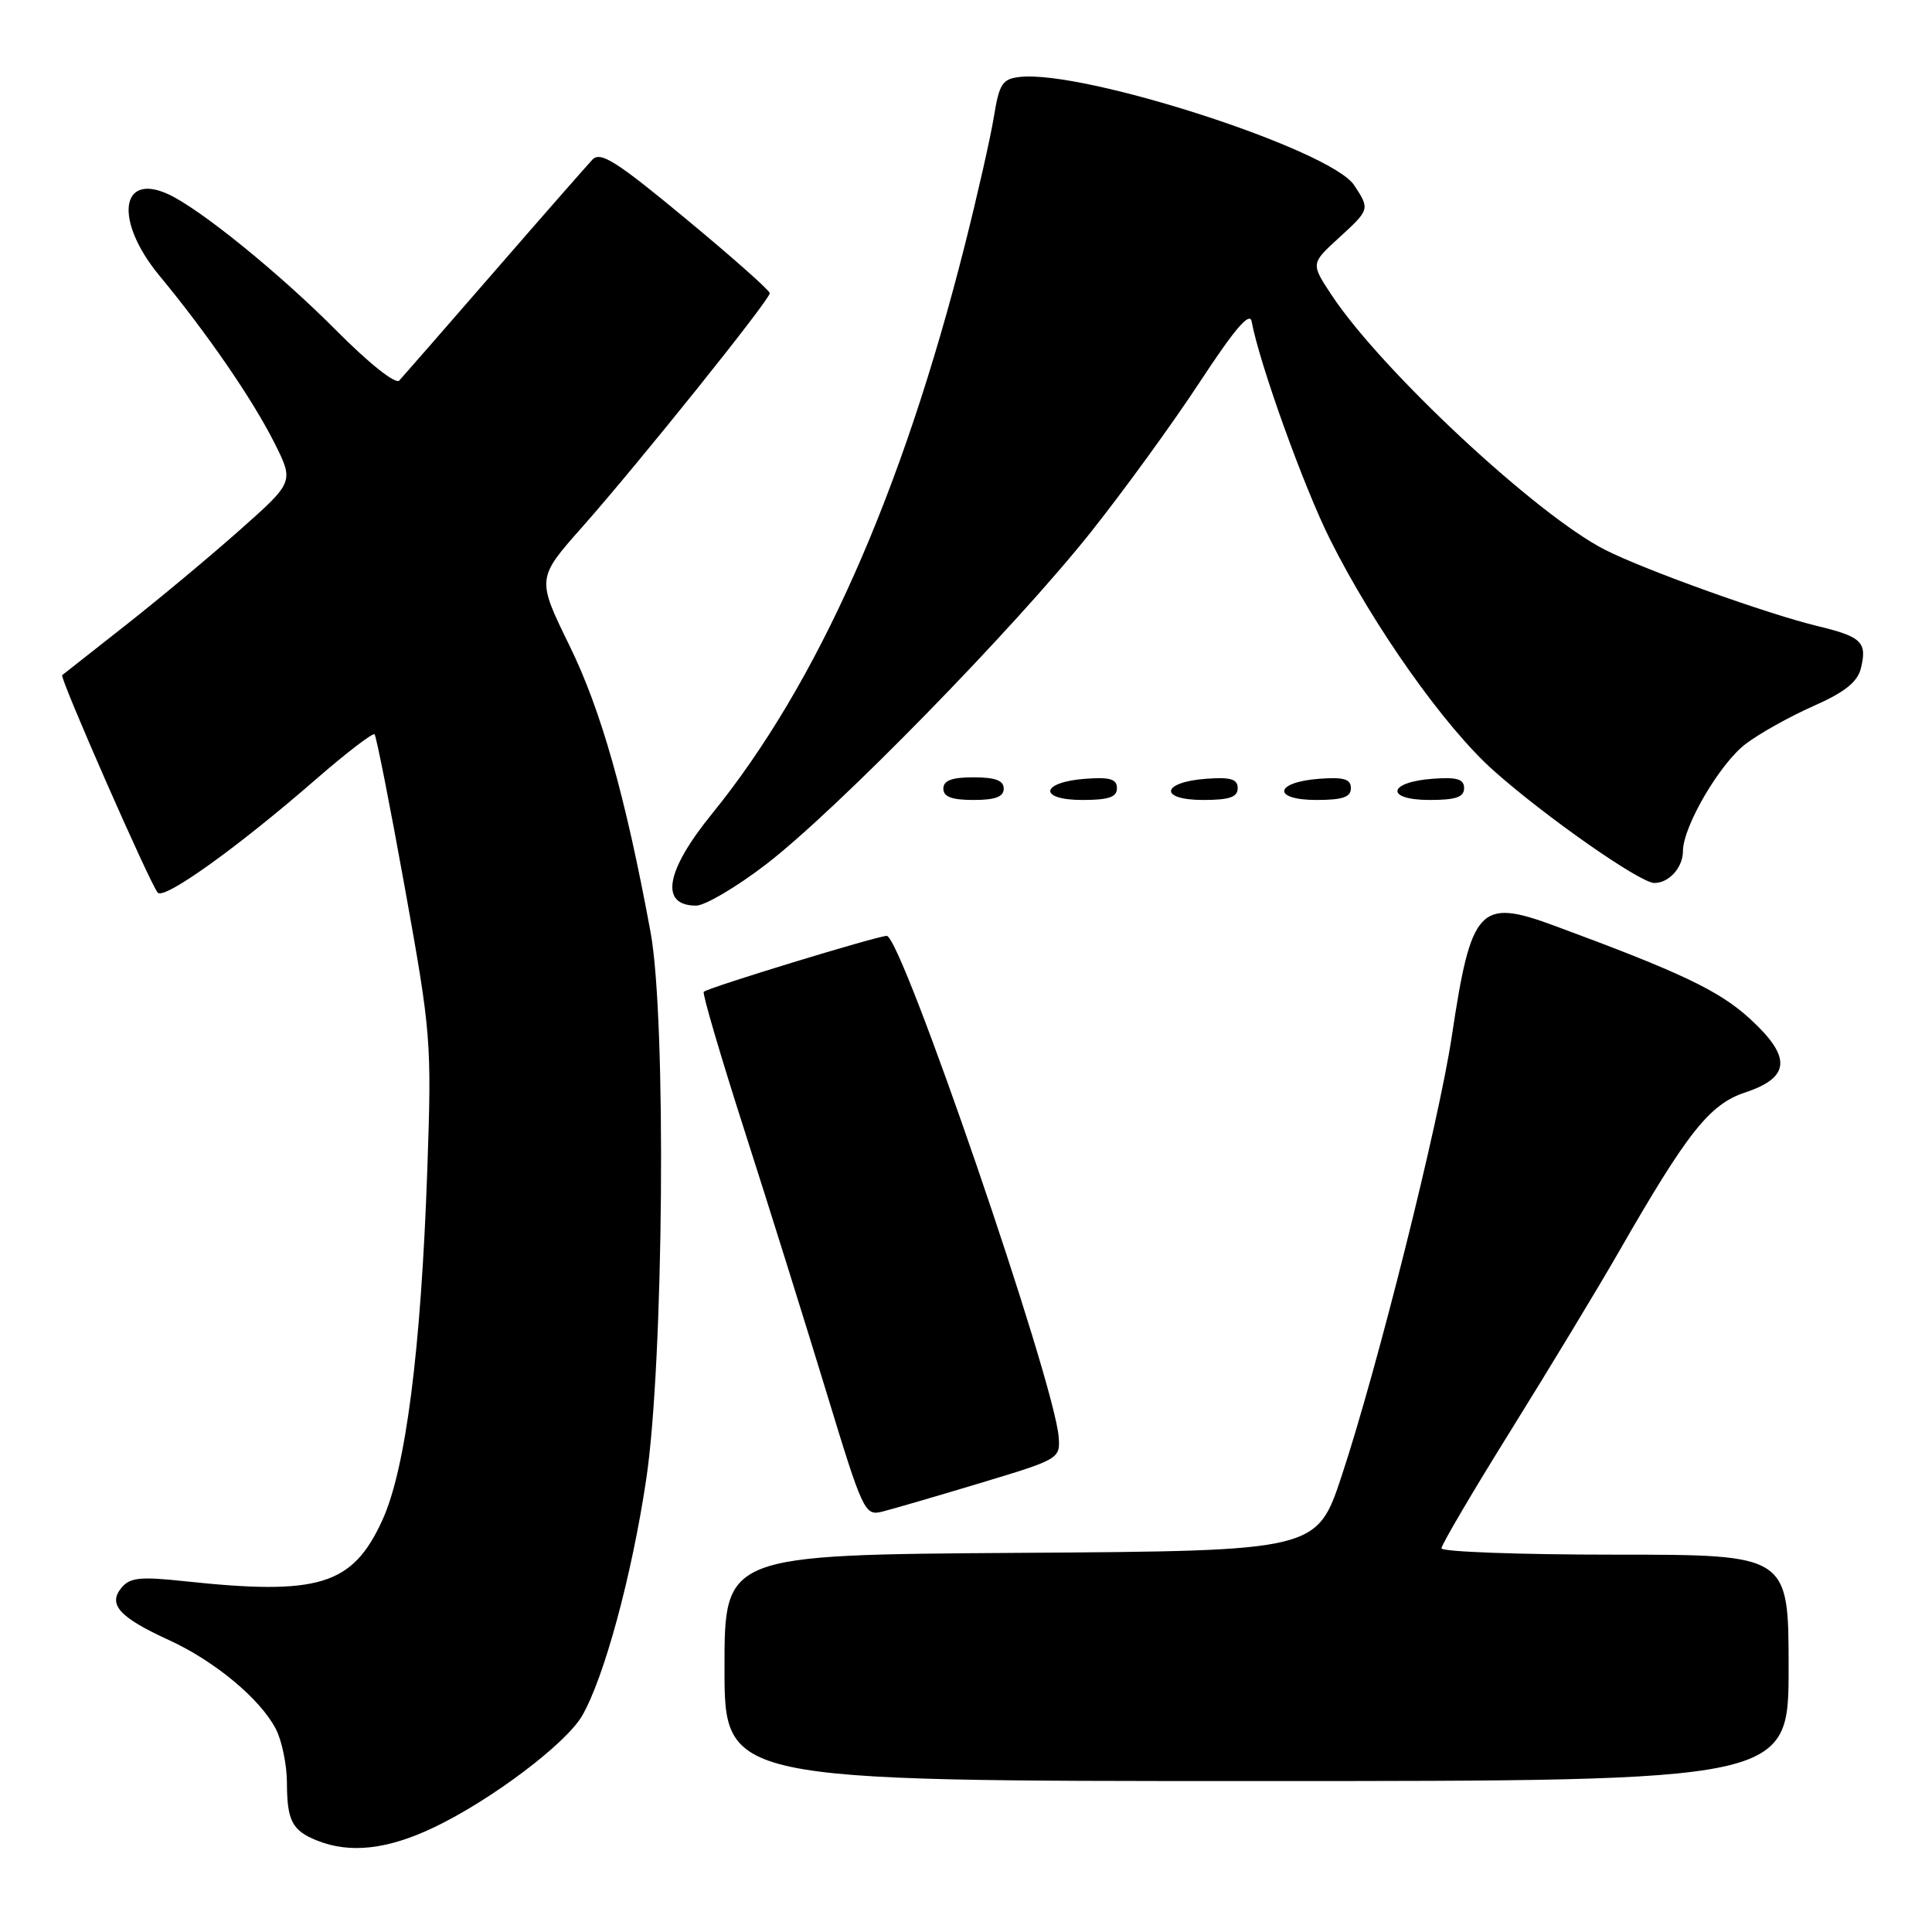 <?xml version="1.0" encoding="UTF-8" standalone="no"?>
<!DOCTYPE svg PUBLIC "-//W3C//DTD SVG 1.1//EN" "http://www.w3.org/Graphics/SVG/1.1/DTD/svg11.dtd" >
<svg xmlns="http://www.w3.org/2000/svg" xmlns:xlink="http://www.w3.org/1999/xlink" version="1.1" viewBox="0 0 256 256">
 <g >
 <path fill="currentColor"
d=" M 57.50 242.14 C 65.07 238.53 75.00 231.05 77.14 227.34 C 80.06 222.28 83.72 208.80 85.63 196.00 C 87.95 180.51 88.31 134.87 86.20 123.50 C 82.88 105.51 79.65 94.10 75.47 85.57 C 71.11 76.65 71.11 76.65 77.16 69.82 C 84.59 61.43 101.99 39.74 102.00 38.85 C 102.00 38.49 97.00 34.06 90.89 29.00 C 81.67 21.36 79.56 20.02 78.50 21.15 C 77.80 21.89 71.94 28.57 65.49 36.00 C 59.04 43.42 53.38 49.91 52.91 50.42 C 52.42 50.96 48.92 48.18 44.51 43.74 C 37.02 36.20 26.50 27.67 22.31 25.74 C 15.88 22.78 15.16 29.31 21.12 36.52 C 27.42 44.13 33.48 52.94 36.36 58.68 C 38.96 63.86 38.96 63.86 31.73 70.27 C 27.75 73.80 20.90 79.51 16.50 82.96 C 12.10 86.41 8.38 89.34 8.24 89.46 C 7.87 89.78 19.98 117.34 20.91 118.29 C 21.81 119.22 31.52 112.26 41.85 103.27 C 45.90 99.75 49.40 97.07 49.63 97.30 C 49.86 97.53 51.67 106.67 53.64 117.61 C 57.13 136.98 57.21 137.96 56.62 155.00 C 55.78 178.94 53.77 194.64 50.66 201.44 C 46.71 210.06 42.28 211.43 24.47 209.52 C 18.59 208.89 17.22 209.03 16.10 210.38 C 14.26 212.60 15.81 214.31 22.39 217.32 C 28.46 220.10 34.49 225.12 36.55 229.10 C 37.35 230.64 38.01 233.84 38.02 236.20 C 38.03 241.27 38.71 242.56 42.03 243.89 C 46.39 245.63 51.35 245.07 57.50 242.14 Z  M 237.00 221.00 C 237.00 206.00 237.00 206.00 214.00 206.00 C 201.35 206.00 191.00 205.62 191.00 205.16 C 191.00 204.69 195.17 197.60 200.27 189.41 C 205.37 181.21 211.74 170.68 214.43 166.00 C 223.60 150.01 226.52 146.33 231.23 144.76 C 237.26 142.76 237.43 140.07 231.85 134.97 C 227.78 131.25 222.70 128.84 205.93 122.65 C 196.03 119.00 194.94 120.18 192.37 137.32 C 190.65 148.77 182.56 181.09 177.80 195.50 C 174.50 205.50 174.50 205.50 135.25 205.76 C 96.00 206.02 96.00 206.02 96.00 221.01 C 96.00 236.00 96.00 236.00 166.50 236.00 C 237.00 236.00 237.00 236.00 237.00 221.00 Z  M 129.86 196.52 C 140.34 193.37 140.50 193.28 140.28 190.41 C 139.72 183.04 119.47 124.03 117.50 124.01 C 116.29 124.00 93.79 130.87 93.25 131.42 C 93.04 131.63 95.52 140.06 98.76 150.15 C 102.00 160.24 106.86 175.79 109.57 184.69 C 114.31 200.26 114.59 200.87 116.86 200.31 C 118.15 199.99 124.00 198.29 129.86 196.52 Z  M 101.48 114.55 C 110.75 107.45 134.43 83.23 144.55 70.50 C 148.92 65.00 155.43 56.04 159.00 50.59 C 163.61 43.57 165.60 41.24 165.85 42.60 C 166.90 48.24 172.76 64.53 176.25 71.50 C 182.04 83.06 191.42 96.32 197.89 102.09 C 204.76 108.21 217.32 117.00 219.21 117.00 C 221.16 117.00 223.00 114.94 223.00 112.77 C 223.00 109.53 227.87 101.20 231.29 98.59 C 233.11 97.20 237.16 94.94 240.28 93.56 C 244.42 91.73 246.12 90.38 246.57 88.58 C 247.44 85.11 246.69 84.37 240.92 82.98 C 234.26 81.38 218.05 75.57 212.71 72.87 C 203.68 68.30 183.07 49.10 176.46 39.12 C 173.69 34.93 173.69 34.93 177.34 31.58 C 181.53 27.75 181.53 27.74 179.44 24.55 C 176.35 19.83 143.56 9.22 135.10 10.20 C 132.82 10.46 132.40 11.11 131.69 15.50 C 131.24 18.25 129.51 25.90 127.84 32.50 C 119.50 65.49 108.34 90.60 94.33 107.85 C 88.17 115.43 87.39 120.00 92.24 120.00 C 93.41 120.00 97.57 117.55 101.48 114.55 Z  M 133.00 104.50 C 133.00 103.42 131.89 103.00 129.00 103.00 C 126.11 103.00 125.00 103.42 125.00 104.50 C 125.00 105.58 126.11 106.00 129.00 106.00 C 131.89 106.00 133.00 105.58 133.00 104.50 Z  M 148.00 104.44 C 148.00 103.23 147.07 102.95 143.83 103.19 C 137.86 103.63 137.51 106.00 143.42 106.00 C 146.90 106.00 148.00 105.63 148.00 104.44 Z  M 164.00 104.44 C 164.00 103.23 163.07 102.95 159.83 103.19 C 153.86 103.63 153.51 106.00 159.42 106.00 C 162.90 106.00 164.00 105.63 164.00 104.44 Z  M 179.00 104.44 C 179.00 103.23 178.07 102.95 174.83 103.19 C 168.86 103.63 168.51 106.00 174.42 106.00 C 177.90 106.00 179.00 105.63 179.00 104.44 Z  M 194.00 104.44 C 194.00 103.23 193.07 102.95 189.83 103.19 C 183.86 103.63 183.51 106.00 189.42 106.00 C 192.90 106.00 194.00 105.63 194.00 104.44 Z "/>
</g>
</svg>